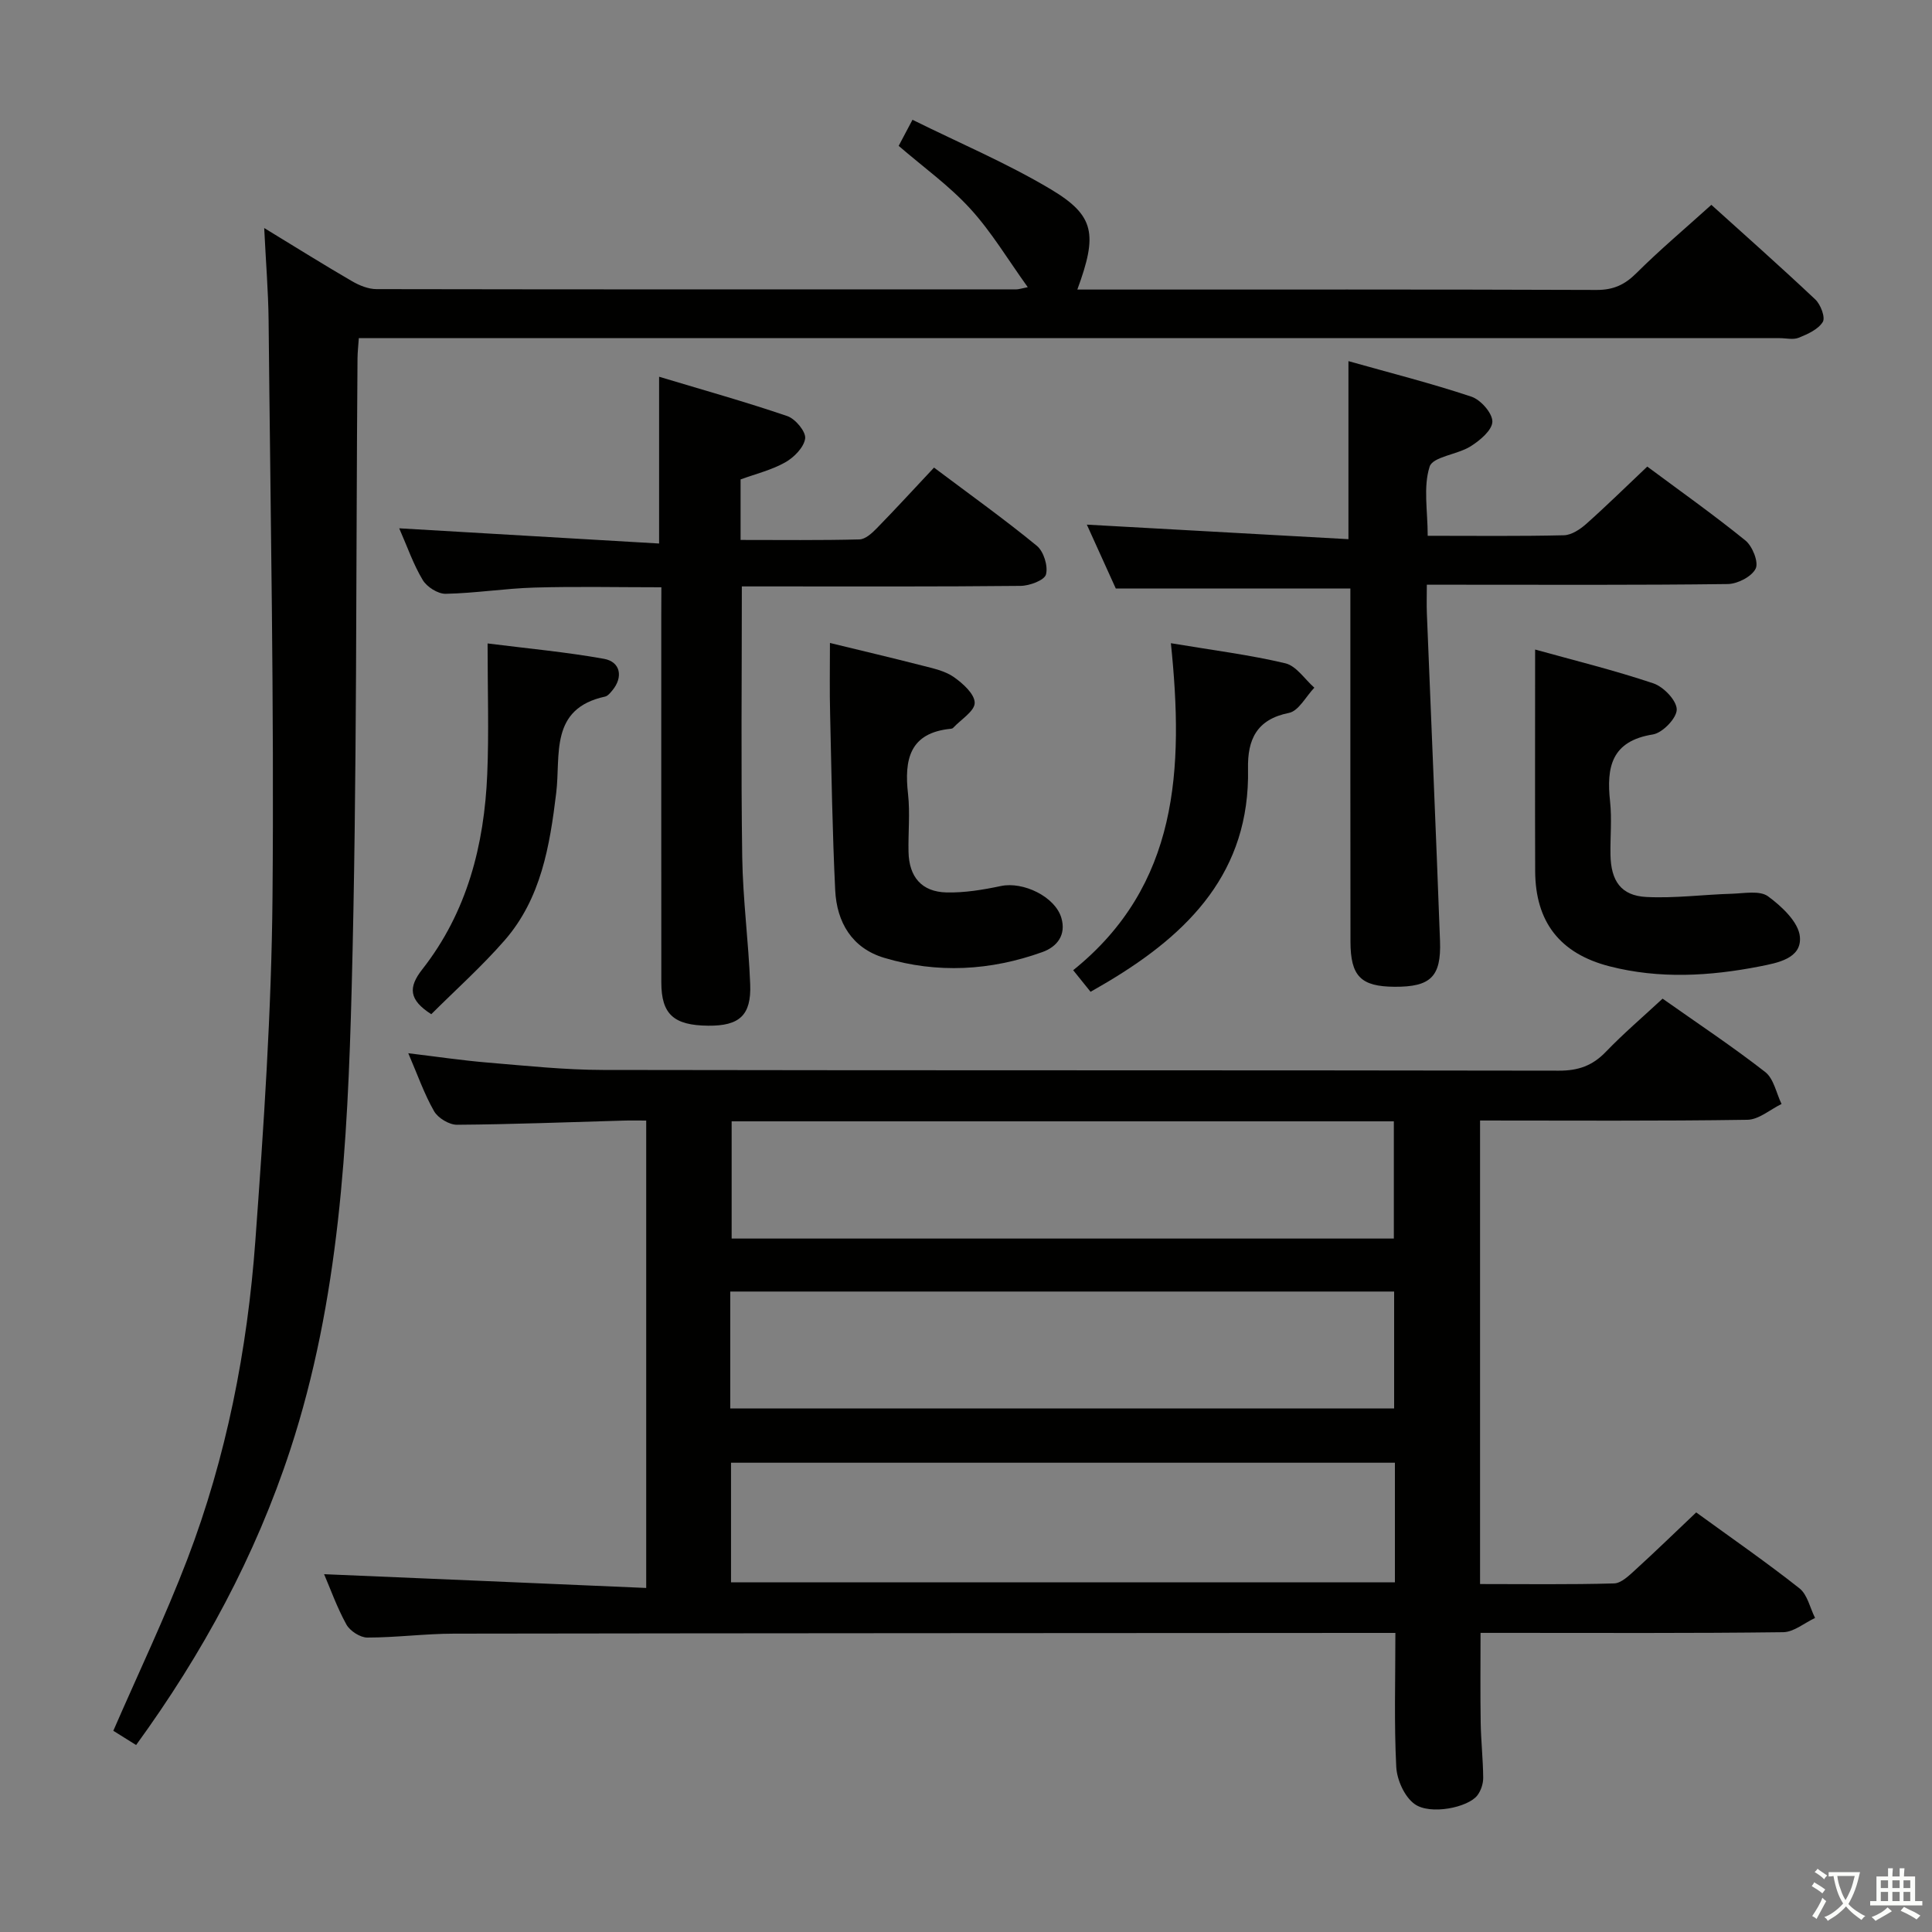 <svg enable-background="new 0 0 400 400" viewBox="0 0 400 400" xmlns="http://www.w3.org/2000/svg"><rect x="0" y="0" width="400" height="400" fill="#808080" stroke="none"/><path d="m377.9 391.2c-.2.3-.4.5-.6.8-.7-.6-1.4-1-2.2-1.5.2-.3.4-.5.5-.8.6.4 1.4.8 2.3 1.5zm-1.8 6.1c-.2-.2-.5-.4-.9-.6.4-.6.8-1.2 1.2-1.9s.7-1.3.9-1.9c.3.3.5.5.8.7-.7 1.3-1.4 2.6-2 3.7zm2.2-9c-.3.3-.5.5-.6.8-.6-.6-1.3-1.1-2-1.5.3-.3.5-.5.6-.7.6.5 1.3.9 2 1.4zm.3.2v-.9h2 4.5c-.3 1.3-.6 2.5-1 3.6s-.9 2.1-1.4 3c.4.5 1 1 1.6 1.4s1.2.8 1.9 1.1c-.3.2-.5.4-.8.8-.4-.3-1-.7-1.6-1.2s-1.2-1.1-1.6-1.6c-.5.6-1.1 1.1-1.7 1.6s-1.4.9-2.1 1.4c-.1-.3-.3-.5-.7-.8.6-.2 1.2-.5 1.9-1s1.4-1.1 2-1.8c-.5-.8-.9-1.6-1.2-2.5s-.6-2-.8-3.2c-.4.1-.7.1-1 .1zm2.5 2.7c.3 1 .7 1.7 1 2.2.3-.5.6-1.1 1-2s.6-1.9.9-3h-3.2-.4c.1.9.3 1.8.7 2.8z" fill="#fbfcfa"/><path d="m396.5 388.5v1.5 3.6h1.5v.9c-.4 0-1 0-1.7 0h-7.9c-.5 0-.9 0-1.2 0v-.9h1.3v-3.5c0-.7 0-1.2 0-1.6h2.4c0-.8 0-1.4 0-1.7h1c0 .3-.1.8-.1 1.7h1.5c0-.8 0-1.4 0-1.7h1c0 .3-.1.9-.1 1.7zm-8.2 9.2c-.2-.3-.5-.5-.8-.8.8-.3 1.4-.6 1.9-.9s1-.7 1.4-1.1c.3.3.6.5.9.8-1.6 1-2.8 1.6-3.4 2zm2.6-6.8v-1.6h-1.5v1.6zm0 2.7v-1.9h-1.5v1.9zm2.4-2.7v-1.6h-1.5v1.6zm0 2.7v-1.9h-1.5v1.9zm.2 2 .7-.8c.4.2.9.5 1.6.8s1.3.7 1.8 1c-.3.3-.5.5-.8.8-.4-.3-1.5-1-3.3-1.8zm2-4.7v-1.6h-1.4v1.6zm0 2.7v-1.9h-1.4v1.9z" fill="#fbfcfa"/><g fill="#010100"><path d="m133.79 328.77c0-32.99 0-64.45 0-96.77-1.61 0-3.18-.04-4.75.01-11.47.32-22.94.78-34.42.86-1.62.01-3.94-1.39-4.75-2.81-2.04-3.56-3.4-7.5-5.34-12 5.9.71 11.18 1.5 16.49 1.94 7.94.66 15.89 1.51 23.84 1.52 65.97.12 131.94.03 197.91.15 3.99.01 6.94-1.03 9.68-3.88 3.68-3.82 7.73-7.28 11.77-11.03 7.27 5.13 14.46 9.9 21.25 15.19 1.77 1.38 2.29 4.37 3.38 6.62-2.36 1.14-4.7 3.24-7.08 3.27-18.31.28-36.63.15-55.34.15v95.97c9.22 0 18.48.13 27.74-.13 1.51-.04 3.13-1.65 4.43-2.83 4.17-3.8 8.21-7.73 12.58-11.87 7.28 5.29 14.5 10.29 21.38 15.72 1.66 1.31 2.18 4.05 3.23 6.13-2.2 1.03-4.39 2.92-6.6 2.95-18.99.24-37.98.14-56.97.14-1.81 0-3.62 0-5.69 0 0 6.39-.07 12.47.03 18.55.06 3.82.49 7.63.52 11.45.01 1.22-.46 2.65-1.19 3.62-1.9 2.53-9.77 4.15-13.01 1.82-2.09-1.5-3.66-5-3.8-7.69-.46-8.96-.18-17.96-.18-27.74-2.02 0-3.76 0-5.51 0-63.14.04-126.28.05-189.42.15-5.98.01-11.95.81-17.92.81-1.48 0-3.59-1.37-4.33-2.7-1.96-3.55-3.33-7.43-4.62-10.42 22.17.93 44.17 1.88 66.69 2.85zm155.01-25.93c-46.12 0-91.79 0-137.45 0v24.77h137.45c0-8.35 0-16.32 0-24.77zm-137.32-70.68v24.27h137.1c0-8.31 0-16.22 0-24.27-45.79 0-91.24 0-137.1 0zm-.29 59.45h137.45c0-8.32 0-16.25 0-24.21-45.97 0-91.65 0-137.45 0z"/><path d="m54.7 47.21c6.88 4.19 12.49 7.71 18.22 11.03 1.5.87 3.35 1.62 5.04 1.62 44.16.08 88.32.06 132.49.05.46 0 .92-.17 2.34-.45-4.11-5.71-7.5-11.43-11.9-16.24-4.33-4.75-9.67-8.57-14.83-13.02.73-1.38 1.56-2.94 2.86-5.4 9.77 4.84 19.59 8.99 28.65 14.4 9.12 5.45 9.68 9.31 5.48 20.75h4.52c34.33 0 68.66-.05 102.99.08 3.47.01 5.83-1.07 8.25-3.49 4.81-4.79 10.03-9.18 15.51-14.13 6.58 5.94 14.15 12.65 21.51 19.58 1.11 1.04 2.13 3.73 1.56 4.66-.95 1.55-3.12 2.52-4.97 3.27-1.14.47-2.63.09-3.96.09-95.99 0-191.98 0-287.97 0-1.97 0-3.93 0-6.2 0-.11 1.64-.26 2.91-.27 4.19-.35 43.47-.07 86.96-1.21 130.42-.84 32.19-2.54 64.48-12.71 95.52-7.21 21.99-18.06 42.09-31.92 61.15-1.79-1.12-3.41-2.13-4.72-2.95 5.24-12.05 10.75-23.57 15.3-35.45 8.12-21.23 12.46-43.43 14.11-66.03 1.73-23.7 3.34-47.46 3.55-71.2.35-39.8-.43-79.61-.81-119.42-.07-5.95-.56-11.88-.91-19.03z"/><path d="m136.93 121.59c-9.06 0-17.68-.19-26.29.06-6.13.18-12.24 1.17-18.37 1.29-1.61.03-3.89-1.42-4.75-2.86-1.94-3.22-3.18-6.87-4.87-10.7 18.14 1.06 35.86 2.1 53.81 3.15 0-11.9 0-22.61 0-34.53 9.03 2.72 17.88 5.19 26.55 8.15 1.67.57 3.87 3.22 3.69 4.63-.25 1.84-2.32 3.94-4.15 4.96-2.85 1.6-6.15 2.39-9.22 3.52v12.53c8.38 0 16.5.1 24.61-.11 1.23-.03 2.62-1.31 3.61-2.33 3.94-4.03 7.74-8.19 11.83-12.54 7.6 5.71 14.63 10.73 21.28 16.19 1.42 1.16 2.36 4.19 1.9 5.93-.32 1.21-3.41 2.36-5.27 2.37-17.32.18-34.65.11-51.98.11-1.95 0-3.9 0-5.72 0 0 19.12-.19 37.57.08 56.02.13 8.79 1.31 17.56 1.65 26.36.25 6.43-2.24 8.63-8.69 8.57-7.14-.06-9.71-2.37-9.71-8.96-.02-25.32-.01-50.64-.01-75.97.02-1.8.02-3.59.02-5.84z"/><path d="m295.59 110.93c9.9 0 19.05.11 28.2-.11 1.57-.04 3.35-1.22 4.61-2.34 4.22-3.75 8.25-7.72 12.65-11.88 6.59 4.9 13.64 9.89 20.33 15.31 1.45 1.18 2.77 4.5 2.11 5.82-.82 1.66-3.74 3.16-5.77 3.19-18.66.24-37.32.14-55.98.14-1.82 0-3.64 0-6.33 0 0 2.18-.07 4.1.01 6.01.9 22.59 1.89 45.18 2.72 67.77.27 7.41-1.98 9.5-9.39 9.46-6.99-.04-9.14-2.16-9.15-9.37-.04-22.49-.01-44.99-.02-67.48 0-1.96 0-3.92 0-5.61-16.33 0-32.06 0-48.57 0-1.76-3.88-3.92-8.64-5.99-13.22 18.16 1.01 36.01 2 54.16 3.01 0-12.75 0-24.33 0-36.86 8.54 2.41 17.11 4.57 25.47 7.36 1.92.64 4.36 3.42 4.33 5.17-.04 1.77-2.58 3.9-4.51 5.11-2.73 1.72-7.82 2.13-8.48 4.2-1.35 4.21-.4 9.14-.4 14.32z"/><path d="m317.83 134.48c8.03 2.23 16.37 4.28 24.48 7 2.11.71 4.83 3.54 4.84 5.41.01 1.79-2.94 4.85-4.94 5.17-8.59 1.37-9.64 6.76-8.86 13.89.39 3.62.02 7.32.08 10.98.09 5.48 2.2 8.51 7.42 8.78 5.88.3 11.81-.5 17.73-.67 2.54-.08 5.77-.72 7.48.54 2.84 2.08 6.33 5.35 6.59 8.38.4 4.5-4.65 5.4-8.35 6.13-10.33 2.02-20.74 2.62-31.05-.02-10.3-2.64-15.37-9.21-15.41-19.73-.05-14.94-.01-29.87-.01-45.86z"/><path d="m171.83 133.12c6.27 1.53 12.72 3.04 19.14 4.69 2.23.57 4.65 1.08 6.48 2.35 1.89 1.32 4.34 3.52 4.35 5.35.01 1.72-2.85 3.45-4.45 5.17-.1.11-.29.19-.45.2-8.59.82-9.71 6.36-8.9 13.52.44 3.95.01 7.99.1 11.98.11 5.17 2.71 8.26 7.85 8.39 3.75.09 7.59-.55 11.29-1.33 4.59-.97 11.2 2.19 12.5 6.59 1.04 3.53-.86 5.98-3.91 7.08-10.76 3.87-21.78 4.49-32.76 1.2-6.68-2-9.83-7.36-10.15-14.01-.59-12.12-.77-24.25-1.05-36.38-.13-4.77-.04-9.56-.04-14.8z"/><path d="m242.42 133.17c8.74 1.46 16.32 2.41 23.7 4.16 2.27.54 4.01 3.3 6 5.05-1.74 1.81-3.24 4.82-5.26 5.22-6.72 1.34-8.59 5.55-8.47 11.54.43 21.35-12.22 34.09-29 44.11-1.12.67-2.26 1.31-3.6 2.09-1.14-1.42-2.14-2.66-3.6-4.47 21.82-17.55 22.92-41.63 20.23-67.7z"/><path d="m89.29 209.98c-4.65-2.98-4.8-5.55-1.85-9.3 9.26-11.81 12.83-25.72 13.44-40.43.36-8.58.07-17.19.07-27.03 8.25 1.04 16.23 1.77 24.09 3.18 3.46.62 4.01 3.81 1.74 6.54-.42.5-.93 1.15-1.5 1.28-11.57 2.5-9.17 12.14-10.12 19.93-1.33 10.98-3.13 21.85-10.66 30.51-4.78 5.48-10.24 10.35-15.21 15.32z"/></g></svg>